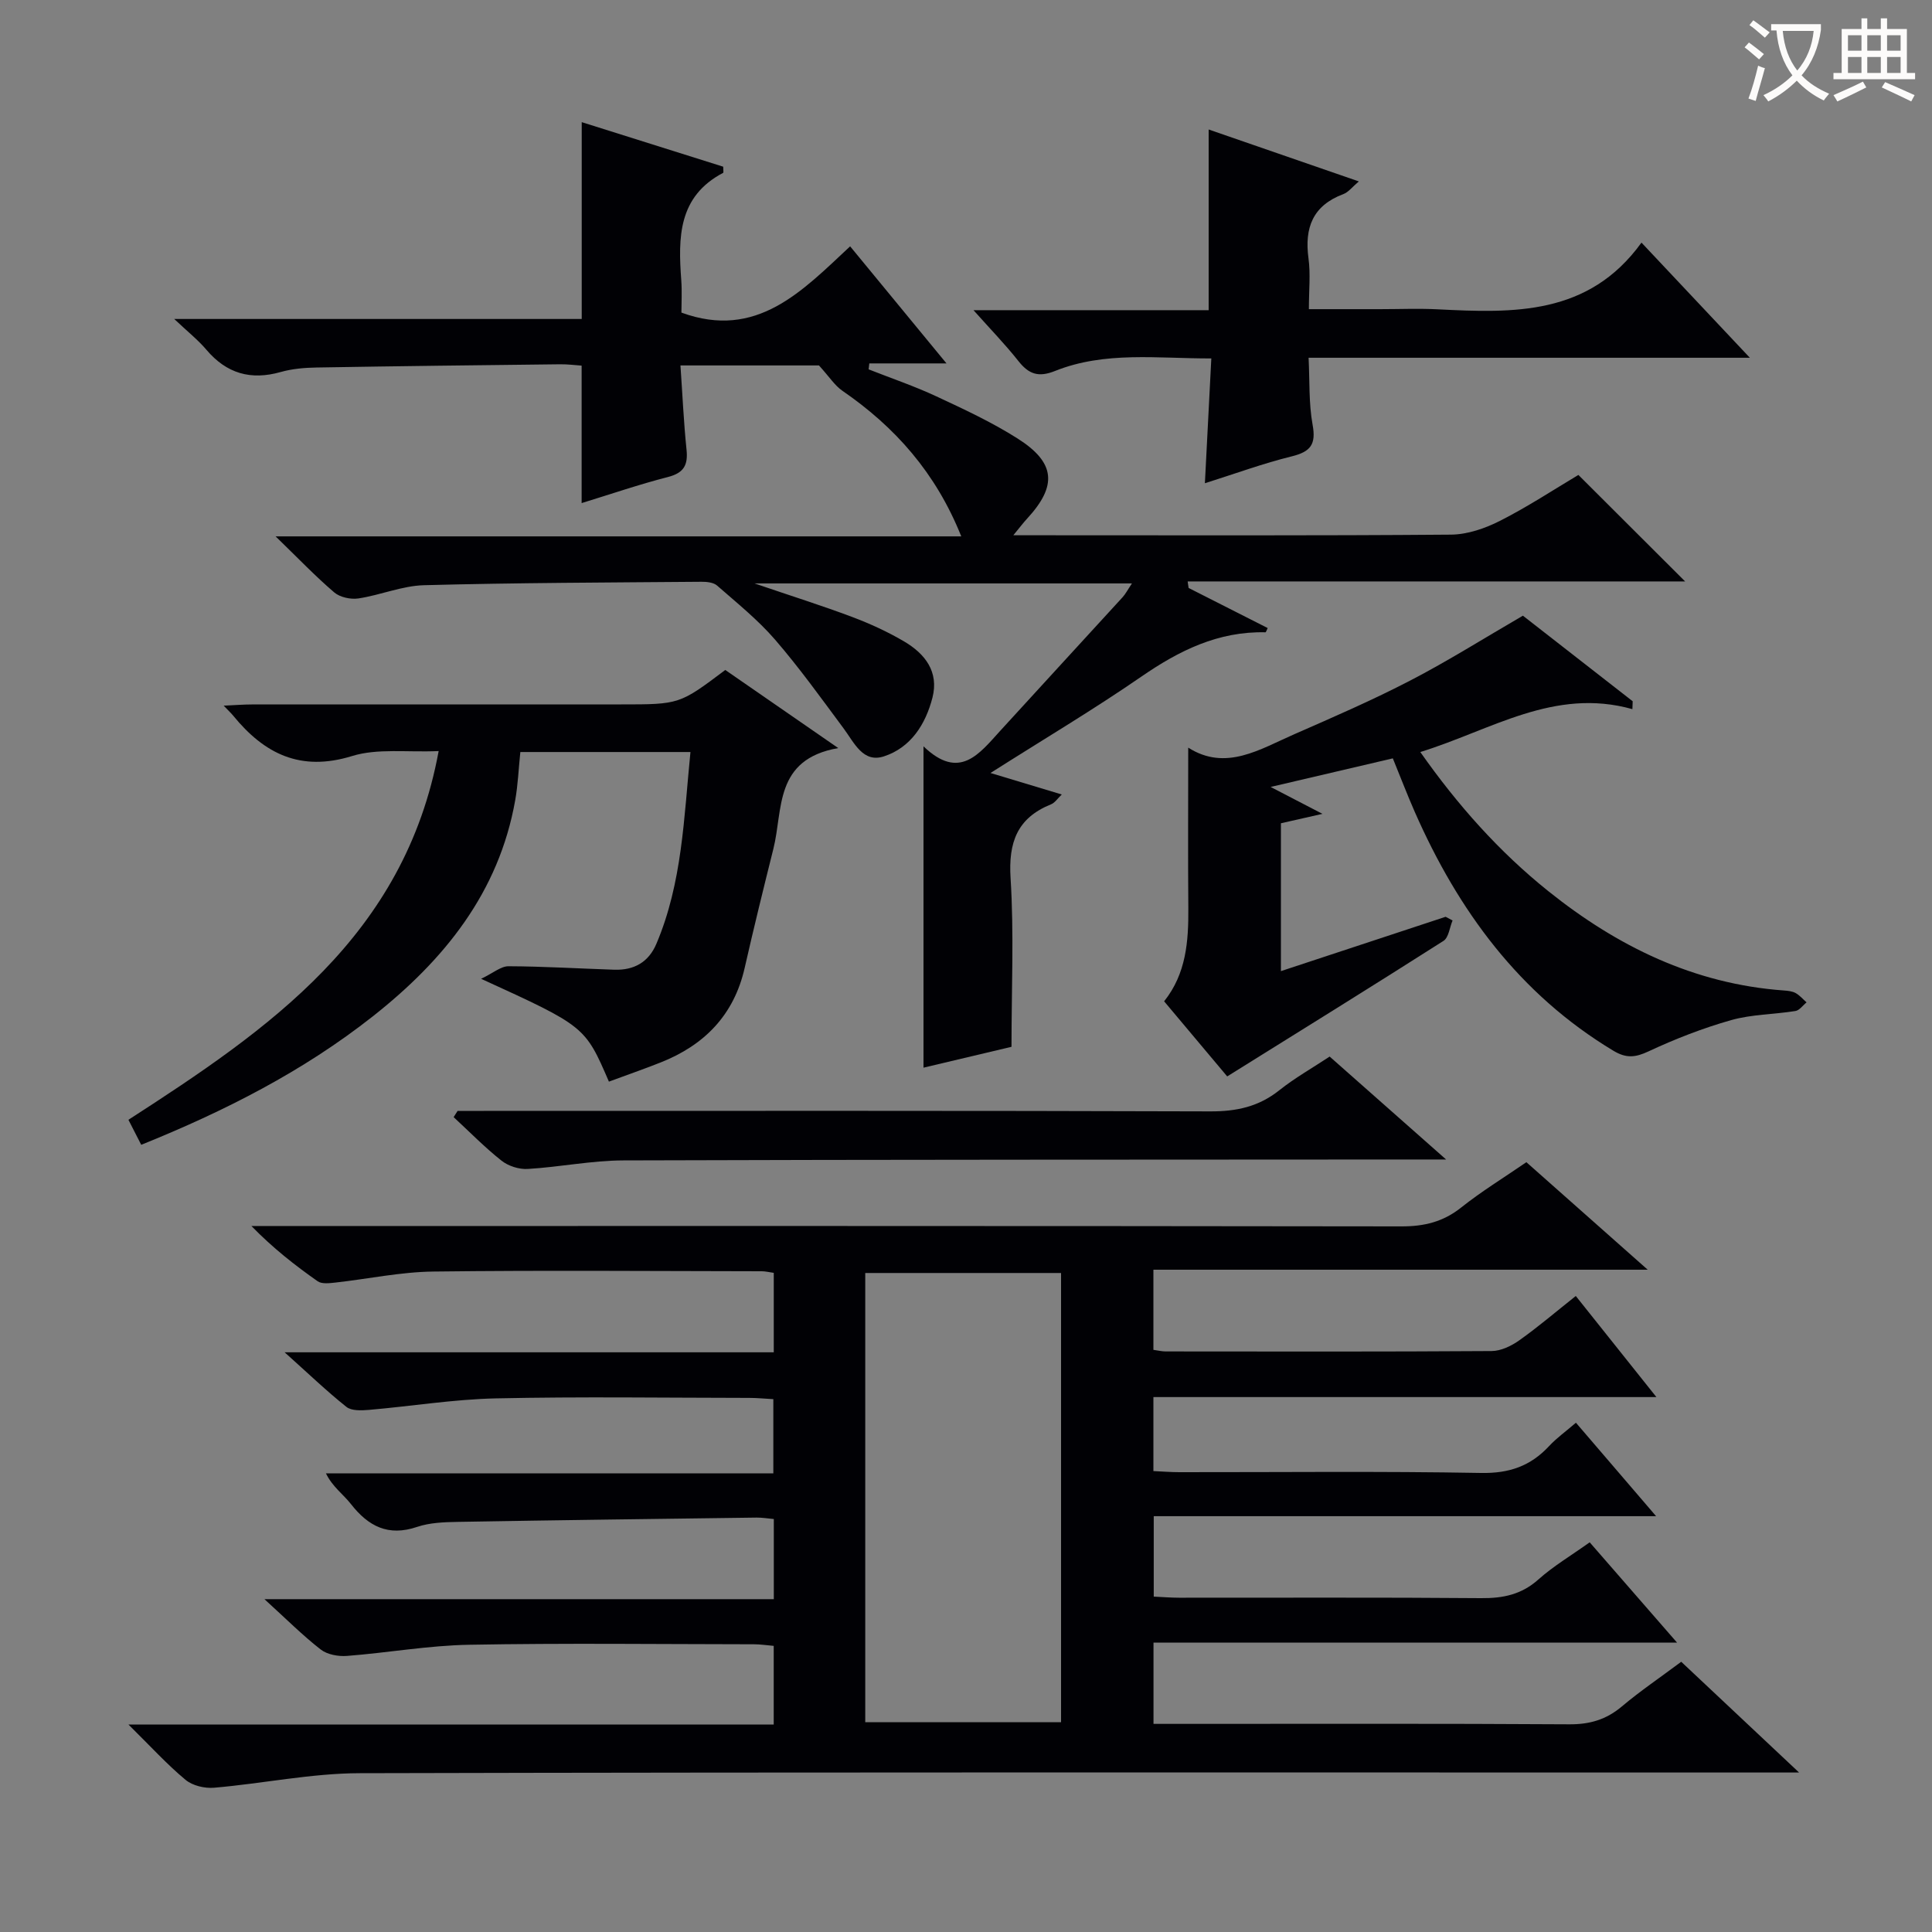 <svg enable-background="new 0 0 400 400" viewBox="0 0 400 400" xmlns="http://www.w3.org/2000/svg"><rect x="0" y="0" width="400" height="400" fill="#808080" stroke="none"/><g fill="#010105"><path d="m26.59 357.04h133.6c0-5.59 0-10.8 0-16.28-1.5-.13-2.79-.33-4.08-.33-19.67-.02-39.33-.26-58.99.1-8.43.15-16.84 1.66-25.28 2.31-1.79.14-4.08-.27-5.43-1.32-3.78-2.94-7.18-6.36-11.66-10.43h105.46c0-5.86 0-11.08 0-16.59-1.32-.12-2.43-.31-3.55-.3-20.65.27-41.29.53-61.93.89-2.81.05-5.77.16-8.38 1.04-5.97 2.02-10.08-.11-13.7-4.74-1.59-2.03-3.82-3.56-5.17-6.35h92.63c0-5.3 0-10.14 0-15.36-1.72-.09-3.34-.26-4.96-.26-17.5-.02-35-.28-52.49.1-8.77.19-17.5 1.63-26.26 2.38-1.56.13-3.62.23-4.68-.62-4.12-3.28-7.92-6.94-12.79-11.3h101.27c0-5.72 0-10.95 0-16.45-.93-.13-1.71-.33-2.49-.33-22.66-.03-45.33-.22-67.99.06-6.76.08-13.51 1.53-20.27 2.28-1.22.13-2.8.34-3.67-.26-4.73-3.32-9.28-6.88-13.73-11.45h5.63c77.49 0 154.99-.03 232.48.08 4.73.01 8.66-.95 12.39-3.93 4.15-3.3 8.71-6.09 13.47-9.36 8.07 7.16 16.13 14.29 25.12 22.26-34.69 0-68.33 0-102.34 0v16.59c.96.13 1.75.33 2.53.33 22.5.02 45 .07 67.49-.08 1.94-.01 4.12-1.07 5.76-2.24 3.91-2.77 7.56-5.9 11.67-9.16 5.47 6.86 10.69 13.4 16.69 20.93-35.39 0-69.57 0-104.14 0v15.32c1.83.08 3.58.23 5.34.23 20.83.02 41.67-.22 62.49.16 5.83.11 10.24-1.42 14.09-5.56 1.56-1.68 3.47-3.04 5.56-4.84 5.44 6.34 10.68 12.46 16.6 19.35-35.16 0-69.36 0-104.01 0v16.65c1.76.08 3.52.23 5.28.23 20.83.02 41.66-.09 62.49.09 4.55.04 8.37-.74 11.87-3.87 3.08-2.75 6.69-4.89 10.62-7.69 5.8 6.66 11.52 13.23 18.09 20.77-36.73 0-72.36 0-108.4 0v16.82h5.58c26.83 0 53.66-.08 80.49.09 4.25.03 7.66-.97 10.9-3.7 3.8-3.2 7.93-5.99 12.29-9.25 7.91 7.44 15.65 14.7 24.4 22.93-2.86 0-4.68 0-6.51 0-97.16 0-194.32-.1-291.47.14-10.06.02-20.1 2.15-30.17 3.01-1.94.17-4.46-.42-5.91-1.63-3.81-3.16-7.19-6.88-11.83-11.46zm152.55-.47h40.54c0-31.23 0-62.09 0-93.01-13.69 0-27.05 0-40.54 0z"/><path d="m246.09 121.73c5.46 2.77 10.91 5.53 16.37 8.3-.22.44-.35.89-.46.88-9.75-.23-17.84 3.76-25.7 9.18-9.83 6.78-20.13 12.9-31.23 19.95 5.43 1.64 9.88 2.98 14.76 4.45-.87.82-1.42 1.71-2.21 2.03-7.03 2.83-8.86 7.88-8.39 15.3.72 11.44.19 22.95.19 34.91-6.09 1.44-11.99 2.84-18.22 4.32 0-22.08 0-43.81 0-66.53 7.45 7.17 11.54 1.55 15.91-3.24 8.41-9.23 16.88-18.4 25.3-27.62.63-.69 1.07-1.56 1.95-2.87-25.93 0-51.28 0-78.15 0 7.65 2.61 13.99 4.6 20.21 6.94 3.72 1.4 7.39 3.08 10.81 5.1 4.28 2.53 7.19 6.24 5.83 11.59-1.42 5.54-4.49 10.37-10.06 12.18-4.31 1.41-6.12-2.79-8.29-5.72-4.64-6.25-9.18-12.59-14.26-18.47-3.56-4.11-7.88-7.58-11.99-11.18-.75-.65-2.14-.79-3.23-.78-19.15.16-38.3.2-57.43.71-4.55.12-9.02 2.05-13.59 2.74-1.6.24-3.82-.23-5.01-1.25-3.9-3.33-7.45-7.05-12.14-11.6h141.96c-5.27-13.17-13.7-22.64-24.62-30.15-1.58-1.09-2.69-2.87-4.84-5.24-8.29 0-18.06 0-28.68 0 .42 6.02.67 11.75 1.26 17.45.33 3.19-.57 4.81-3.85 5.65-5.92 1.52-11.72 3.51-17.87 5.4 0-9.51 0-18.7 0-28.46-1.29-.09-2.88-.3-4.47-.28-16.81.19-33.63.38-50.44.67-2.47.04-5.02.26-7.39.93-6.2 1.76-11.21.32-15.39-4.61-1.71-2.02-3.82-3.69-6.66-6.37h84.37c0-13.83 0-26.89 0-40.75 9.76 3.07 19.57 6.16 29.29 9.22 0 .71.11 1.22-.02 1.28-9.35 4.91-9.31 13.43-8.66 22.24.17 2.31.03 4.64.03 6.69 15.59 5.7 25.02-4.49 34.93-13.72 6.7 8.14 12.89 15.66 19.95 24.24-6.08 0-11.03 0-15.98 0-.05.41-.09.82-.14 1.23 4.69 1.85 9.48 3.47 14.04 5.6 5.71 2.66 11.47 5.34 16.77 8.7 7.92 5.01 8.28 9.8 1.99 16.62-.75.81-1.42 1.7-2.84 3.43h6.14c28.16 0 56.32.1 84.48-.13 3.42-.03 7.08-1.3 10.17-2.87 5.76-2.93 11.2-6.51 16.2-9.49 7.34 7.32 14.47 14.43 22.1 22.05-34.46 0-68.73 0-103 0 .06.45.13.9.2 1.35z"/><path d="m142.95 155.7c-11.98 0-23.39 0-35.22 0-.36 3.45-.49 6.75-1.06 9.97-3.38 19.14-14.74 33.13-29.48 44.75-14.45 11.4-30.7 19.64-47.95 26.6-.89-1.74-1.7-3.33-2.65-5.18 29-18.72 57.16-37.97 64.23-76.34-6.62.29-12.66-.6-17.93 1.03-10.69 3.3-18.16-.46-24.62-8.37-.4-.49-.87-.92-1.96-2.06 2.41-.11 4.13-.25 5.84-.25 25.49-.01 50.97-.01 76.46-.01 12.07 0 12.07 0 21.55-7.13 7.31 5.06 14.75 10.2 23.39 16.17-13.34 2.33-11.39 12.74-13.43 20.86-2.05 8.2-4.07 16.4-5.94 24.64-2.22 9.78-8.34 16.01-17.43 19.6-3.54 1.4-7.14 2.65-10.68 3.96-4.95-11.46-4.95-11.46-26.46-21.29 2.51-1.2 4.09-2.6 5.66-2.6 7.31.03 14.62.48 21.92.72 4.06.13 7.09-1.54 8.71-5.37 5.36-12.62 5.69-26.06 7.05-39.7z"/><path d="m254.08 222.86c-3.95-4.7-8.41-10.01-13.06-15.55 4.57-5.72 5.06-12.41 5.01-19.3-.09-10.92-.02-21.85-.02-33.22 7.79 4.96 14.83.33 22.01-2.8 8.06-3.53 16.15-7.04 23.95-11.09 7.8-4.04 15.25-8.74 23.33-13.43 7.14 5.57 14.94 11.65 22.73 17.72-.02.54-.04 1.08-.06 1.63-16.2-4.54-29.22 4.34-43.91 8.88 7.75 11.02 16.31 20.63 26.47 28.78 14.32 11.47 30.22 19.25 48.83 20.59.82.06 1.73.15 2.42.54.84.47 1.51 1.27 2.25 1.92-.77.62-1.47 1.66-2.32 1.79-4.42.71-9.02.68-13.28 1.88-5.86 1.66-11.61 3.9-17.13 6.48-2.74 1.28-4.61 1.46-7.26-.13-19.48-11.72-32.15-29.05-41.13-49.46-1.53-3.48-2.89-7.04-4.54-11.08-8.03 1.88-15.98 3.74-25.3 5.92 4.13 2.14 7.01 3.63 10.73 5.57-3.34.76-5.9 1.34-8.6 1.95v30.61c11.54-3.81 22.82-7.53 34.1-11.25.48.25.96.51 1.44.76-.61 1.44-.8 3.54-1.88 4.23-14.7 9.37-29.51 18.54-44.78 28.06z"/><path d="m362.29 74.07c-31.17 0-60.82 0-91.36 0 .24 4.78.02 9.42.83 13.87.75 4.07-.42 5.58-4.3 6.54-5.9 1.45-11.64 3.56-18 5.57.45-8.86.88-17.1 1.33-25.84-11.17.03-22.03-1.54-32.37 2.6-3.45 1.38-5.44.64-7.58-2.07-2.68-3.39-5.7-6.5-9.29-10.52h48.69c0-12.74 0-24.8 0-37.41 10.15 3.51 20.28 7.01 31.09 10.75-1.33 1.12-2.14 2.23-3.21 2.63-6.33 2.37-8.07 6.97-7.21 13.31.44 3.24.08 6.6.08 10.51h14.66c4 0 8.01-.17 12 .03 15.68.79 31.25 1.34 42.2-13.81 7.81 8.28 14.67 15.58 22.44 23.84z"/><path d="m94.74 230h5.41c50.14 0 100.27-.07 150.41.1 5.43.02 10.03-.96 14.3-4.37 3.23-2.57 6.87-4.62 10.43-6.98 7.78 6.88 15.36 13.58 24.11 21.31-3.02 0-4.73 0-6.44 0-54.63.04-109.26.01-163.89.19-6.6.02-13.19 1.38-19.81 1.77-1.79.11-4.02-.6-5.43-1.72-3.49-2.76-6.63-5.98-9.91-9.01.27-.42.54-.85.82-1.29z"/></g><path d="m362.1 8.8c1.1.8 2.1 1.6 3.1 2.4l-1 1.1c-1.3-1.1-2.3-2-3-2.5zm1.9 4.8c.5.2.9.4 1.4.5-.6 2.3-1.3 4.5-1.9 6.8l-1.5-.5c.8-2.1 1.4-4.3 2-6.8zm-1-9.4c1.3.9 2.4 1.8 3.4 2.5l-1 1.1c-1.4-1.2-2.4-2.1-3.2-2.6zm3.7 2.2v-1.4h10.3v1.2c-.5 3.6-1.8 6.8-4 9.4 1.5 1.6 3.4 2.8 5.7 3.8-.3.4-.7.8-1.1 1.4-2.3-1.1-4.1-2.5-5.6-4.1-1.6 1.6-3.6 3.1-5.9 4.3-.3-.5-.7-.9-1-1.3 2.4-1.1 4.4-2.5 6-4.1-1.9-2.5-3-5.6-3.3-9.3h-1.1zm8.8 0h-6.4c.3 3.3 1.3 6 3 8.2 2-2.3 3.1-5.1 3.4-8.2z" fill="#fcfbfa"/><path d="m385.3 3.8h1.3v2.2h2.8v-2.2h1.3v2.2h4.1v9.1h1.7v1.3h-16.9v-1.3h1.7v-9.1h4.1v-2.2zm.4 13.1.7 1.2c-1.8.9-3.8 1.9-6 2.9-.2-.4-.5-.8-.8-1.3 2.3-1 4.3-1.9 6.1-2.8zm-3.1-6.4h2.8v-3.2h-2.8zm0 4.6h2.8v-3.3h-2.8zm4-4.6h2.8v-3.2h-2.8zm0 4.6h2.8v-3.3h-2.8zm3.7 1.9c2.1.9 4.1 1.8 6.1 2.7l-.7 1.3c-2.2-1.1-4.2-2-6.1-2.9zm3.2-9.7h-2.8v3.2h2.8zm-2.8 7.8h2.8v-3.3h-2.8z" fill="#fcfbfa"/></svg>